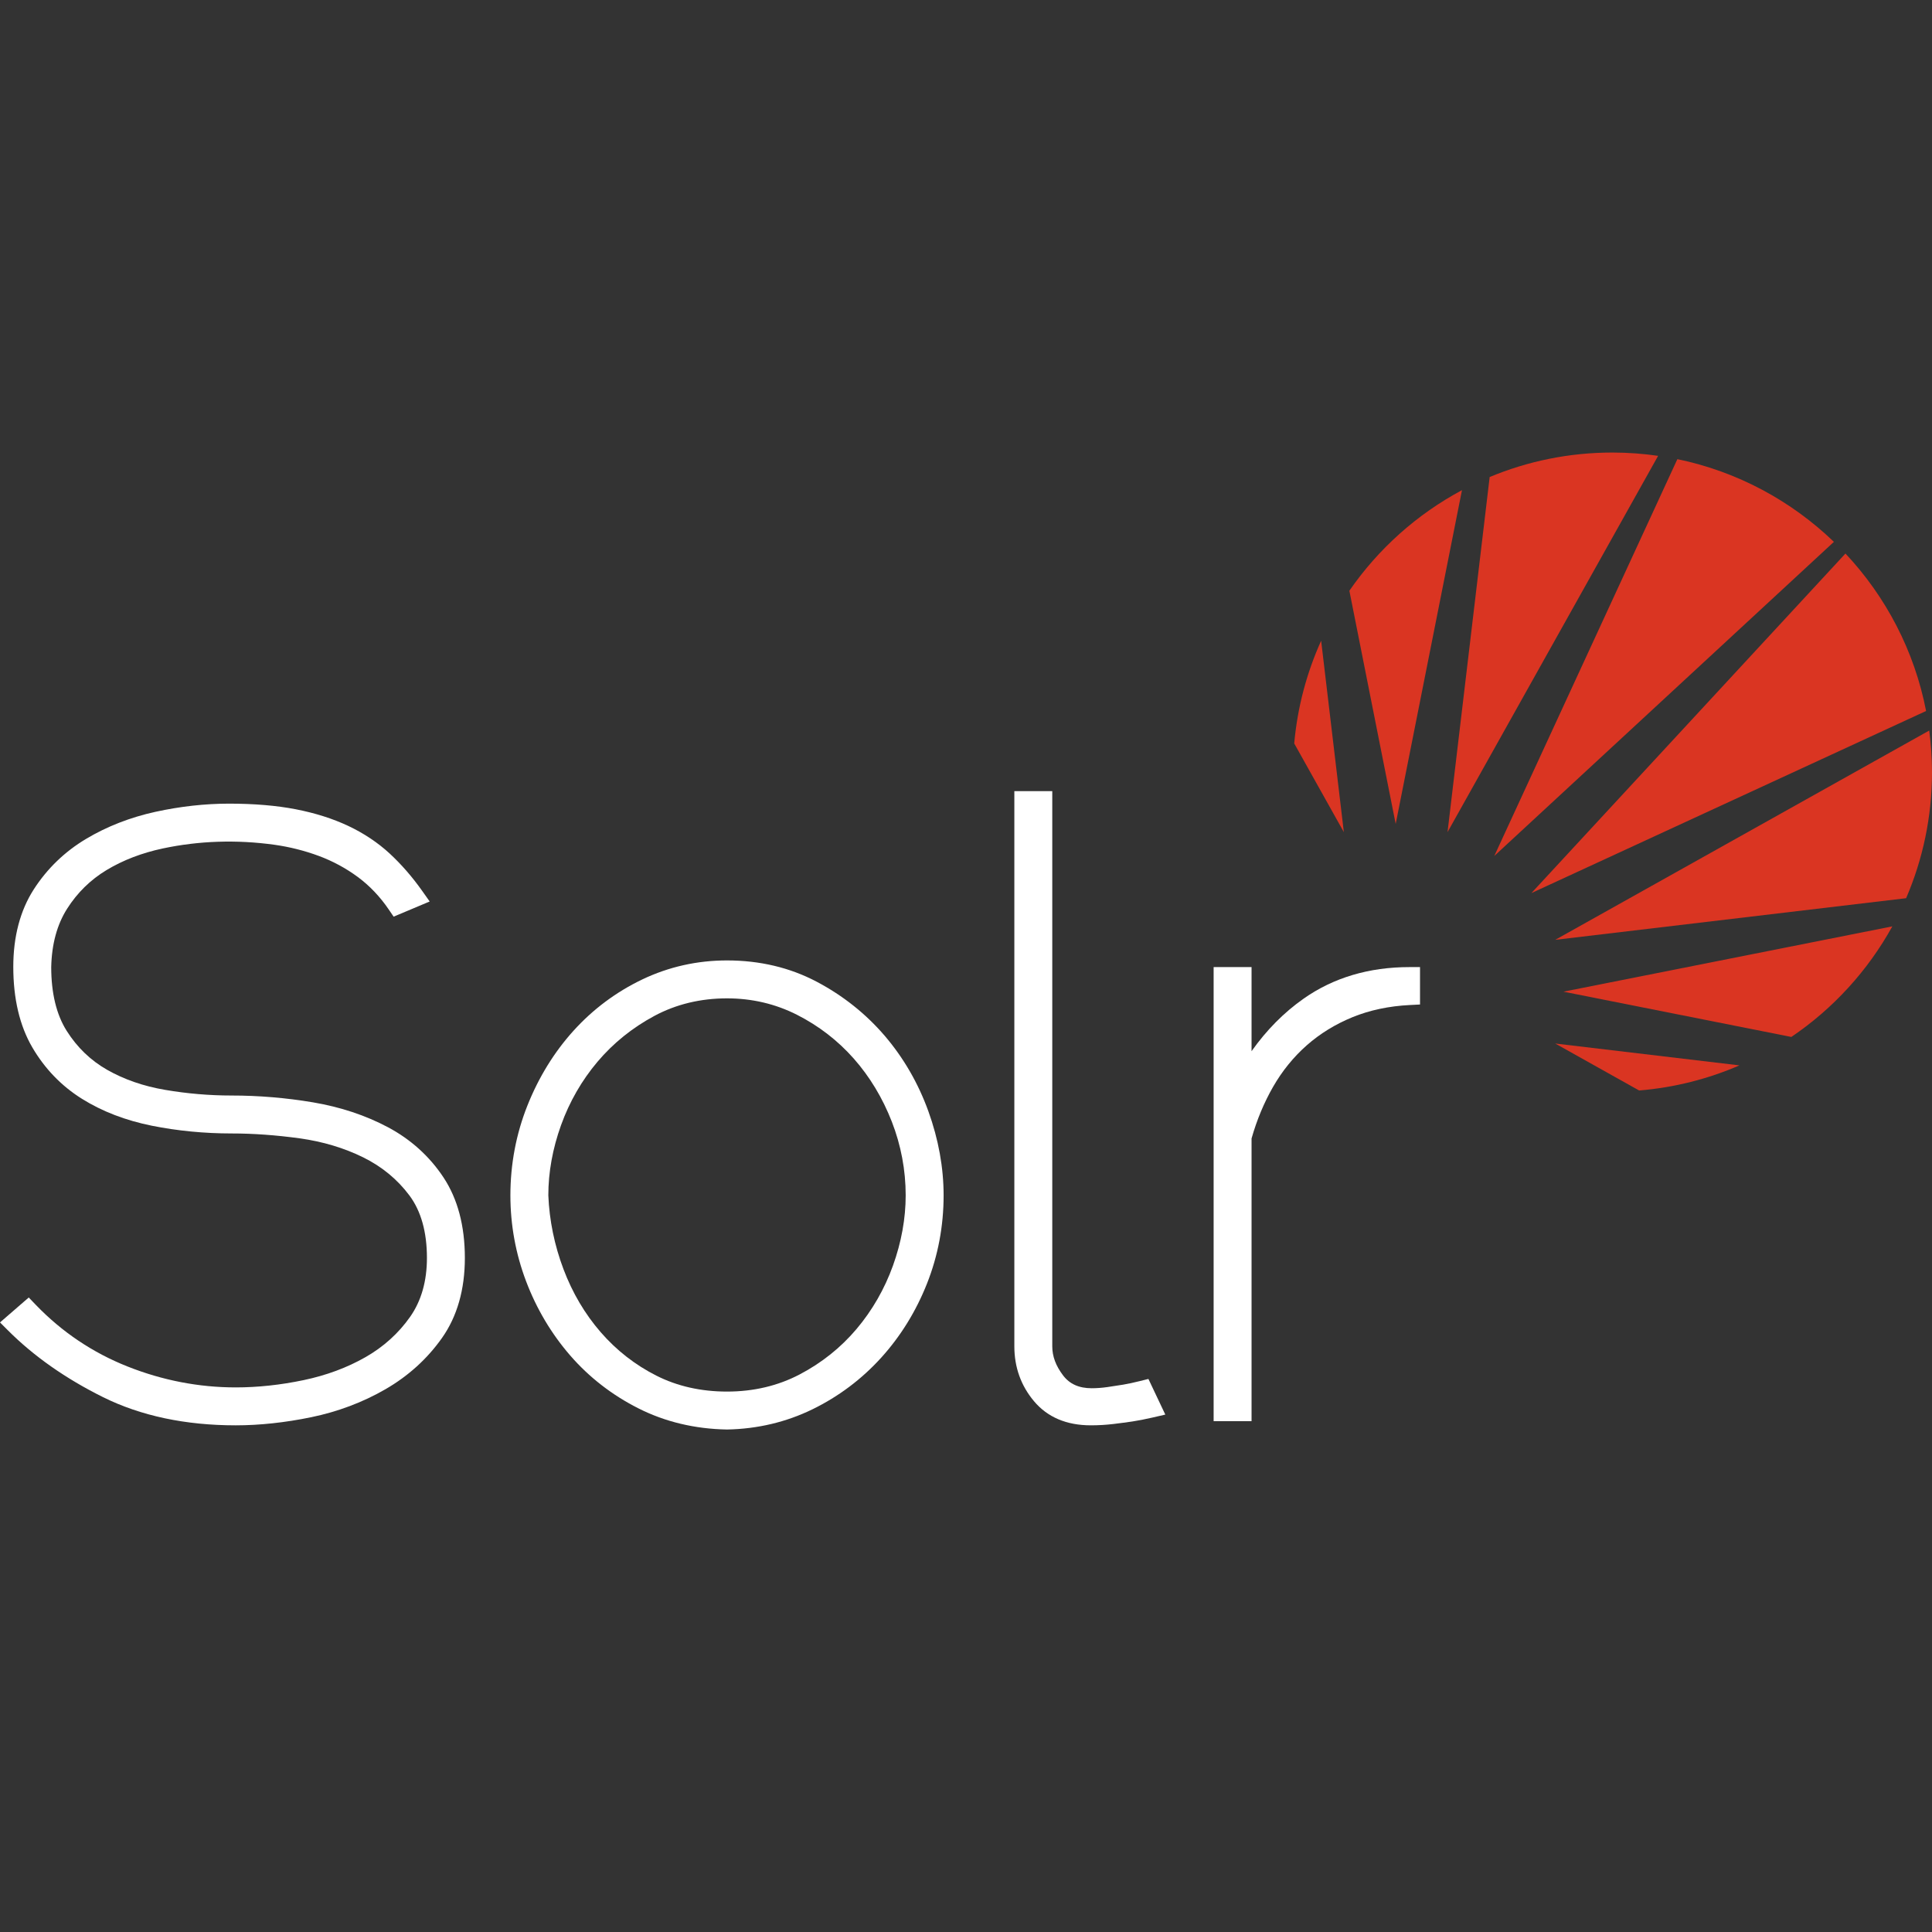 <?xml version="1.0" encoding="UTF-8" standalone="no"?>
<!-- Created with Inkscape (http://www.inkscape.org/) -->

<svg
   xmlns:dc="http://purl.org/dc/elements/1.1/"
   xmlns:cc="http://creativecommons.org/ns#"
   xmlns:rdf="http://www.w3.org/1999/02/22-rdf-syntax-ns#"
   xmlns:svg="http://www.w3.org/2000/svg"
   xmlns="http://www.w3.org/2000/svg"
   xmlns:sodipodi="http://sodipodi.sourceforge.net/DTD/sodipodi-0.dtd"
   xmlns:inkscape="http://www.inkscape.org/namespaces/inkscape"
   id="svg4827"
   version="1.1"
   inkscape:version="0.91 r13725"
   xml:space="preserve"
   width="253.756"
   height="253.756"
   viewBox="0 0 253.756 253.756"
   sodipodi:docname="apache-solr-white.svg"><rect x="0" y="0" width="253.756" height="253.756" fill="#333333" stroke="none"/><defs
     id="defs4831"><clipPath
       clipPathUnits="userSpaceOnUse"
       id="clipPath4841"><path
         d="m 0,102.654 203.005,0 L 203.005,0 0,0 0,102.654 Z"
         id="path4843"
         inkscape:connector-curvature="0" /></clipPath></defs><sodipodi:namedview
     pagecolor="#ffffff"
     bordercolor="#666666"
     borderopacity="1"
     objecttolerance="10"
     gridtolerance="10"
     guidetolerance="10"
     inkscape:pageopacity="0"
     inkscape:pageshadow="2"
     inkscape:window-width="2000"
     inkscape:window-height="1169"
     id="namedview4829"
     showgrid="false"
     inkscape:zoom="1.6148557"
     inkscape:cx="137.86344"
     inkscape:cy="-39.123817"
     inkscape:window-x="0"
     inkscape:window-y="24"
     inkscape:window-maximized="1"
     inkscape:current-layer="g4835" /><g
     id="g4835"
     inkscape:groupmode="layer"
     inkscape:label="Solr_Logo_on_black"
     transform="matrix(1.25,0,0,-1.25,0,253.756)"><g
       id="g4845"
       transform="translate(40.761,84.563)"><path
         d="m 0,0 c -2.345,1.248 -4.995,2.127 -7.875,2.613 -2.829,0.476 -5.707,0.717 -8.554,0.717 -2.327,0 -4.681,0.201 -6.998,0.597 -2.256,0.384 -4.299,1.092 -6.076,2.104 -1.729,0.984 -3.159,2.361 -4.252,4.095 -1.078,1.706 -1.624,3.968 -1.624,6.697 0.052,2.41 0.612,4.472 1.666,6.129 1.068,1.684 2.464,3.052 4.147,4.067 1.726,1.041 3.718,1.806 5.921,2.274 3.751,0.796 7.713,0.945 11.749,0.382 1.575,-0.222 3.133,-0.615 4.63,-1.168 1.47,-0.545 2.852,-1.292 4.106,-2.217 1.236,-0.915 2.328,-2.063 3.246,-3.411 L 0.6,22.124 4.388,23.718 3.584,24.853 c -1.031,1.456 -2.173,2.767 -3.395,3.899 -1.247,1.151 -2.712,2.13 -4.356,2.906 -1.623,0.765 -3.48,1.354 -5.522,1.751 -2.021,0.392 -4.377,0.59 -7.003,0.59 -2.519,0 -5.12,-0.288 -7.73,-0.858 -2.649,-0.58 -5.106,-1.538 -7.301,-2.849 -2.242,-1.34 -4.09,-3.125 -5.493,-5.306 -1.425,-2.219 -2.149,-4.957 -2.149,-8.139 0,-3.34 0.671,-6.183 1.993,-8.449 1.314,-2.252 3.076,-4.077 5.237,-5.423 2.116,-1.32 4.585,-2.269 7.338,-2.82 2.69,-0.538 5.505,-0.811 8.368,-0.811 2.276,0 4.686,-0.172 7.164,-0.515 2.411,-0.333 4.655,-1.005 6.669,-1.997 1.962,-0.969 3.597,-2.316 4.857,-4.005 1.219,-1.635 1.838,-3.843 1.838,-6.562 0,-2.442 -0.596,-4.524 -1.769,-6.193 -1.212,-1.724 -2.786,-3.147 -4.679,-4.229 -1.934,-1.105 -4.123,-1.919 -6.51,-2.418 -2.425,-0.508 -4.825,-0.765 -7.132,-0.765 -3.873,0 -7.7,0.74 -11.374,2.2 -3.658,1.451 -6.902,3.632 -9.64,6.482 l -0.735,0.765 -3.021,-2.618 0.848,-0.848 c 2.703,-2.705 6.06,-5.06 9.975,-7.002 3.963,-1.967 8.656,-2.964 13.947,-2.964 2.516,0 5.186,0.288 7.938,0.855 2.79,0.577 5.408,1.562 7.78,2.931 2.41,1.39 4.415,3.209 5.962,5.406 1.589,2.257 2.395,5.081 2.395,8.398 0,3.361 -0.755,6.207 -2.245,8.459 C 4.368,-3.056 2.404,-1.28 0,0"
         style="fill:#ffffff;fill-opacity:1;fill-rule:nonzero;stroke:none"
         id="path4847"
         inkscape:connector-curvature="0" /></g><g
       id="g4849"
       transform="translate(76.39,56.785)"><path
         d="m 0,0 c -2.732,0 -5.23,0.564 -7.426,1.676 -2.225,1.125 -4.189,2.657 -5.839,4.556 -1.659,1.907 -2.977,4.137 -3.917,6.629 -0.947,2.503 -1.484,5.127 -1.593,7.754 0,2.429 0.45,4.911 1.336,7.378 0.885,2.459 2.174,4.702 3.833,6.666 1.654,1.957 3.667,3.578 5.984,4.82 2.278,1.22 4.842,1.839 7.622,1.839 2.614,0 5.083,-0.579 7.338,-1.719 2.286,-1.157 4.297,-2.707 5.978,-4.607 1.685,-1.908 3.031,-4.139 4.002,-6.632 0.967,-2.49 1.457,-5.096 1.457,-7.745 0,-2.426 -0.45,-4.909 -1.335,-7.377 C 16.553,10.774 15.264,8.532 13.606,6.57 11.955,4.617 9.945,3.012 7.631,1.8 5.352,0.605 2.785,0 0,0 m 16.577,37.377 c -1.982,2.316 -4.391,4.232 -7.162,5.694 -2.809,1.482 -5.977,2.232 -9.415,2.232 -3.132,0 -6.124,-0.671 -8.893,-1.993 -2.749,-1.314 -5.18,-3.126 -7.225,-5.384 -2.037,-2.249 -3.67,-4.898 -4.854,-7.873 -1.186,-2.979 -1.788,-6.155 -1.788,-9.438 0,-3.103 0.555,-6.14 1.65,-9.027 1.093,-2.885 2.649,-5.503 4.625,-7.784 1.985,-2.291 4.399,-4.164 7.175,-5.566 2.797,-1.414 5.923,-2.162 9.29,-2.223 l 0.021,0 0.021,0 c 3.186,0.061 6.203,0.778 8.967,2.128 2.744,1.34 5.172,3.166 7.217,5.424 2.037,2.25 3.656,4.87 4.81,7.787 1.157,2.924 1.744,6.04 1.744,9.261 0,2.917 -0.539,5.89 -1.6,8.835 -1.063,2.945 -2.605,5.612 -4.583,7.927"
         style="fill:#ffffff;fill-opacity:1;fill-rule:nonzero;stroke:none"
         id="path4851"
         inkscape:connector-curvature="0" /></g><g
       id="g4853"
       transform="translate(119.783,57.891)"><path
         d="m 0,0 c -0.67,-0.167 -1.26,-0.294 -1.752,-0.376 -0.518,-0.086 -1.08,-0.173 -1.685,-0.259 -0.557,-0.079 -1.108,-0.12 -1.638,-0.12 -1.337,0 -2.321,0.443 -3.01,1.355 -0.761,1.004 -1.131,2.001 -1.131,3.049 l 0,58.337 -3.985,0 0,-58.337 c 0,-2.189 0.691,-4.126 2.055,-5.754 1.413,-1.691 3.426,-2.547 5.983,-2.547 0.802,0 1.598,0.047 2.367,0.139 0.742,0.089 1.409,0.178 2.006,0.267 0.61,0.092 1.316,0.23 2.1,0.41 L 2.661,-3.524 0.887,0.222 0,0 Z"
         style="fill:#ffffff;fill-opacity:1;fill-rule:nonzero;stroke:none"
         id="path4855"
         inkscape:connector-curvature="0" /></g><g
       id="g4857"
       transform="translate(136.978,98.073)"><path
         d="m 0,0 c -2.073,-1.457 -3.904,-3.307 -5.471,-5.522 l 0,8.836 -3.985,0 0,-47.711 3.985,0 0,29.704 c 0.552,1.946 1.312,3.771 2.261,5.426 0.957,1.667 2.148,3.135 3.538,4.362 1.39,1.226 3.008,2.221 4.811,2.958 1.798,0.736 3.827,1.166 6.031,1.277 l 1.06,0.053 0,3.931 -1.116,0 C 6.867,3.314 3.128,2.199 0,0"
         style="fill:#ffffff;fill-opacity:1;fill-rule:nonzero;stroke:none"
         id="path4859"
         inkscape:connector-curvature="0" /></g><g
       id="g4861"
       transform="translate(193.911,144.841)"><path
         d="M 0,0 -33,-35.677 8.473,-16.543 C 7.246,-10.213 4.242,-4.521 0,0"
         style="fill:#da3522;fill-opacity:1;fill-rule:nonzero;stroke:none"
         id="path4863"
         inkscape:connector-curvature="0" /></g><g
       id="g4865"
       transform="translate(169.427,155.454)"><path
         d="M 0,0 C -4.572,0 -8.928,-0.917 -12.9,-2.572 L -17.328,-39.886 4.799,-0.347 C 3.231,-0.122 1.63,0 0,0"
         style="fill:#da3522;fill-opacity:1;fill-rule:nonzero;stroke:none"
         id="path4867"
         inkscape:connector-curvature="0" /></g><g
       id="g4869"
       transform="translate(202.713,126.243)"><path
         d="m 0,0 -39.298,-21.992 36.87,4.375 c 1.748,4.065 2.72,8.543 2.72,13.249 C 0.292,-2.886 0.186,-1.431 0,0"
         style="fill:#da3522;fill-opacity:1;fill-rule:nonzero;stroke:none"
         id="path4871"
         inkscape:connector-curvature="0" /></g><g
       id="g4873"
       transform="translate(188.225,94.048)"><path
         d="M 0,0 C 4.391,2.972 8.037,6.958 10.612,11.619 L -23.947,4.756 0,0 Z"
         style="fill:#da3522;fill-opacity:1;fill-rule:nonzero;stroke:none"
         id="path4875"
         inkscape:connector-curvature="0" /></g><g
       id="g4877"
       transform="translate(176.249,154.759)"><path
         d="M 0,0 -19.237,-41.695 16.448,-8.689 C 11.973,-4.384 6.313,-1.303 0,0"
         style="fill:#da3522;fill-opacity:1;fill-rule:nonzero;stroke:none"
         id="path4879"
         inkscape:connector-curvature="0" /></g><g
       id="g4881"
       transform="translate(172.233,88.422)"><path
         d="M 0,0 C 3.718,0.308 7.264,1.217 10.54,2.638 L -8.818,4.935 0,0 Z"
         style="fill:#da3522;fill-opacity:1;fill-rule:nonzero;stroke:none"
         id="path4883"
         inkscape:connector-curvature="0" /></g><g
       id="g4885"
       transform="translate(138.819,135.679)"><path
         d="M 0,0 C -1.51,-3.343 -2.489,-6.974 -2.829,-10.792 L 2.386,-20.112 0,0 Z"
         style="fill:#da3522;fill-opacity:1;fill-rule:nonzero;stroke:none"
         id="path4887"
         inkscape:connector-curvature="0" /></g><g
       id="g4889"
       transform="translate(153.617,151.501)"><path
         d="M 0,0 C -4.738,-2.534 -8.794,-6.17 -11.832,-10.567 L -6.965,-35.071 0,0 Z"
         style="fill:#da3522;fill-opacity:1;fill-rule:nonzero;stroke:none"
         id="path4891"
         inkscape:connector-curvature="0" /></g></g></svg>